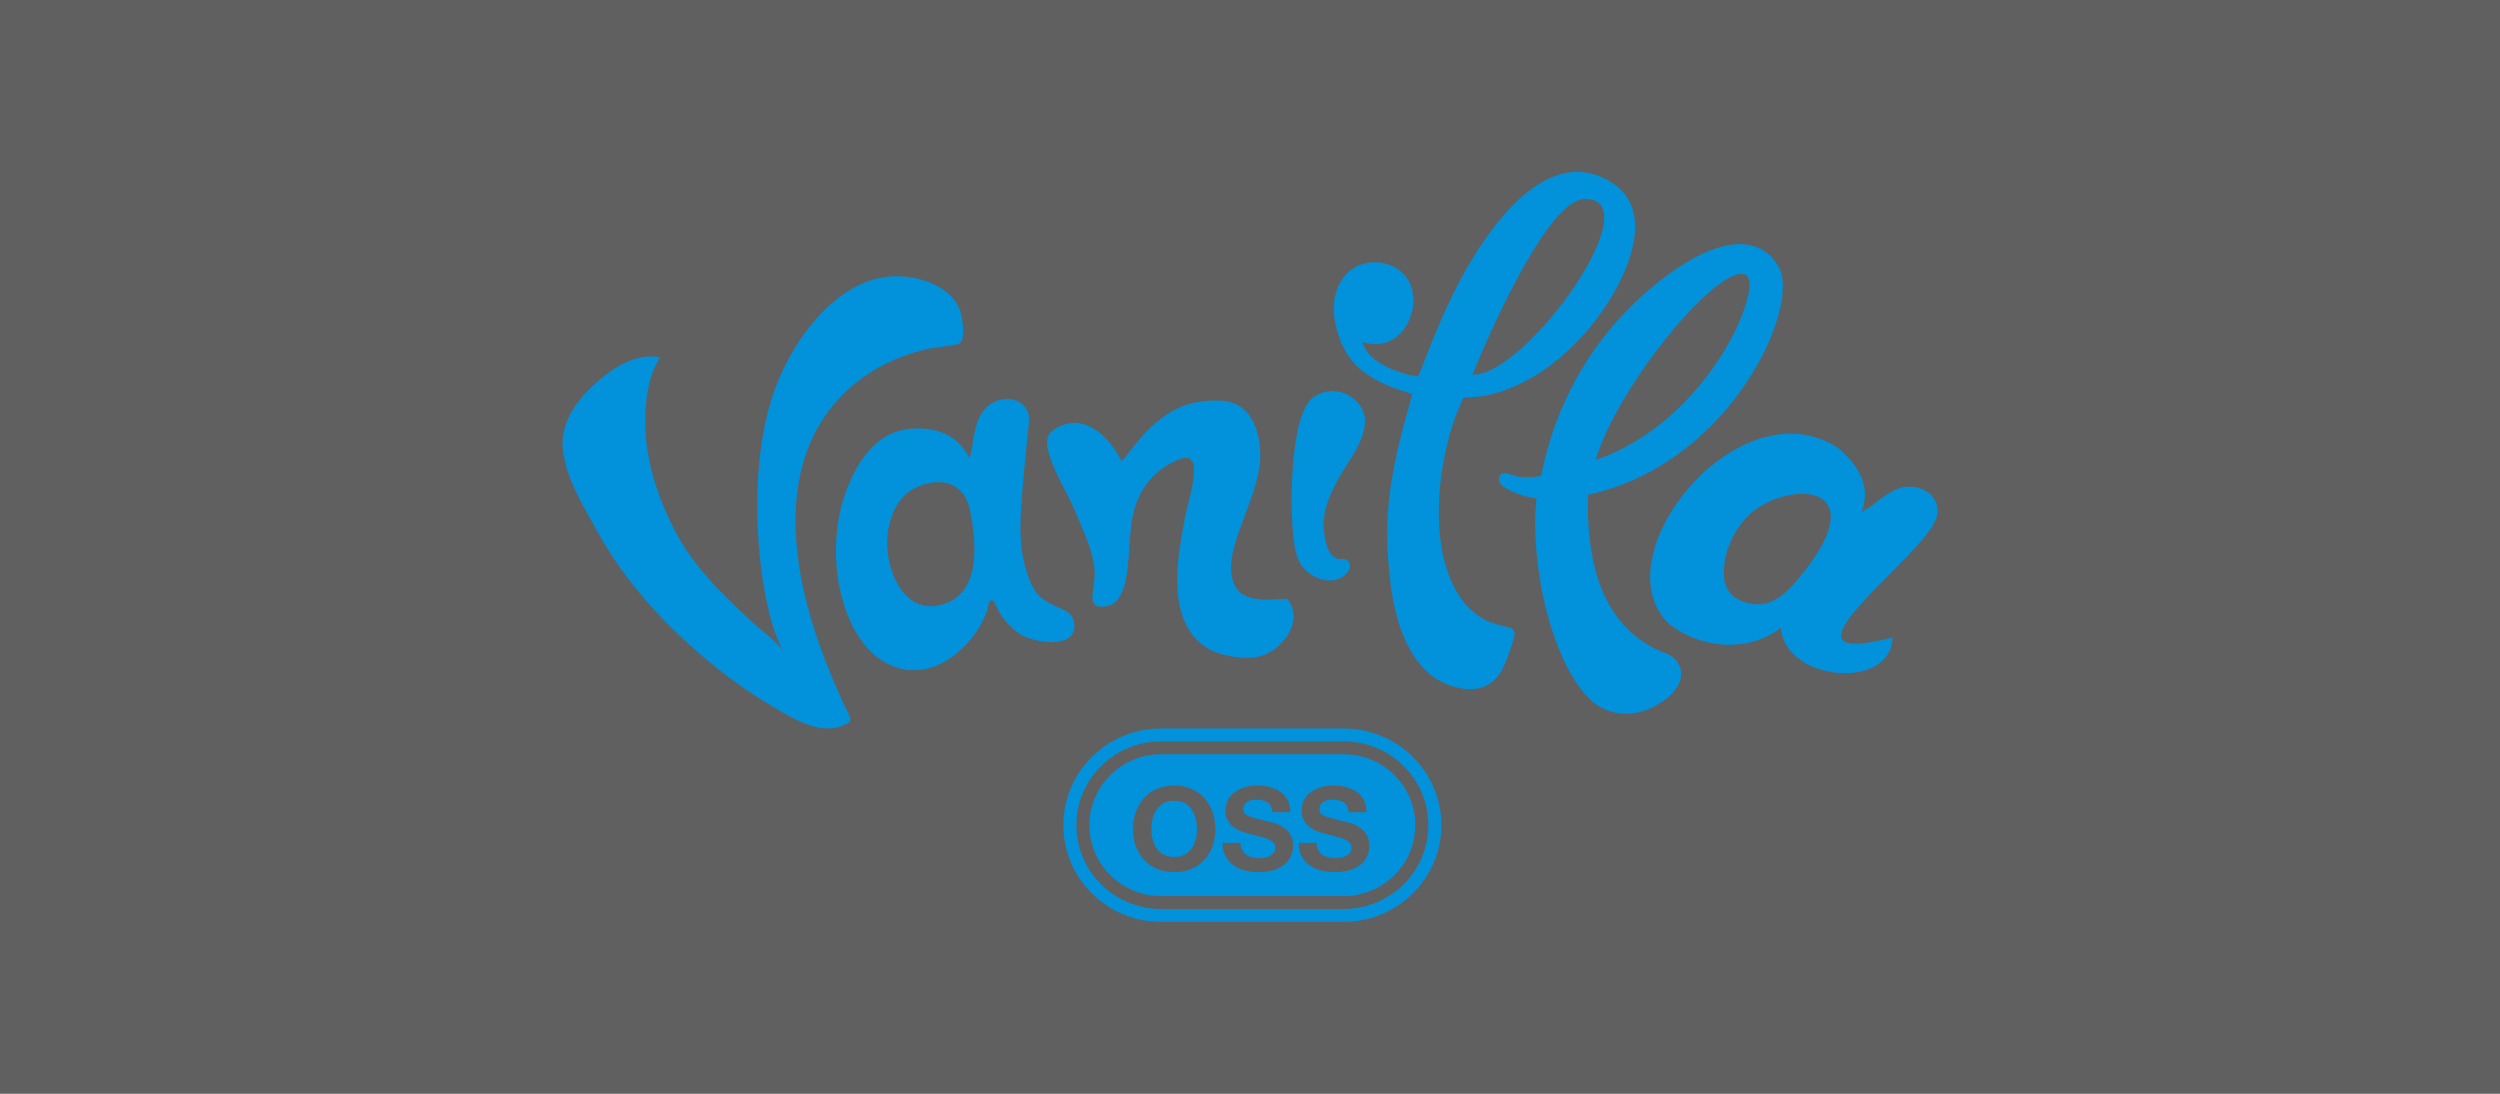 <?xml version="1.0" encoding="UTF-8"?>
<svg width="160px" height="70px" viewBox="0 0 160 70" version="1.1" xmlns="http://www.w3.org/2000/svg" xmlns:xlink="http://www.w3.org/1999/xlink">
    <rect x="0" y="0" width="160" height="70" fill="#333333" stroke="none"/>
    <!-- Generator: Hyder A. - https://toggle.me -->
    <title>vanilla</title>
    <desc>Created with Sketch.</desc>
    <defs></defs>
    <g id="technologies" stroke="none" stroke-width="1" fill="none" fill-rule="evenodd">
        <g id="Forums" transform="translate(-32, -241)">
            <g id="vanilla" transform="translate(32, 241)">
                <rect id="Rectangle-Copy-7" fill-opacity="0.22" fill="#FFFFFF" x="0" y="0" width="160" height="70"></rect>
                <g transform="translate(36, 11)" id="Shape" fill="#0291DB">
                    <path d="M38.312,35.623 L49.991,35.623 C53.446,35.623 56.247,38.393 56.247,41.811 C56.247,45.229 53.446,48 49.991,48 L38.312,48 C34.856,48 32.055,45.229 32.055,41.811 C32.055,38.393 34.856,35.623 38.312,35.623 Z M36.511,42.07 C36.511,42.457 36.571,42.817 36.692,43.151 C36.812,43.485 36.984,43.776 37.21,44.024 C37.435,44.271 37.711,44.465 38.039,44.607 C38.367,44.748 38.736,44.818 39.147,44.818 C39.562,44.818 39.933,44.748 40.258,44.607 C40.583,44.465 40.859,44.271 41.084,44.024 C41.309,43.776 41.482,43.485 41.602,43.151 C41.722,42.817 41.782,42.457 41.782,42.07 C41.782,41.674 41.722,41.307 41.602,40.968 C41.482,40.628 41.309,40.333 41.084,40.08 C40.859,39.828 40.583,39.63 40.258,39.486 C39.933,39.342 39.562,39.271 39.147,39.271 C38.736,39.271 38.367,39.342 38.039,39.486 C37.711,39.63 37.435,39.828 37.21,40.08 C36.984,40.333 36.812,40.628 36.692,40.968 C36.571,41.307 36.511,41.674 36.511,42.07 Z M37.69,42.07 C37.69,41.838 37.716,41.612 37.769,41.395 C37.822,41.177 37.905,40.982 38.021,40.812 C38.136,40.641 38.286,40.505 38.471,40.403 C38.656,40.302 38.881,40.251 39.147,40.251 C39.412,40.251 39.637,40.302 39.822,40.403 C40.008,40.505 40.158,40.641 40.273,40.812 C40.388,40.982 40.472,41.177 40.524,41.395 C40.577,41.612 40.603,41.838 40.603,42.07 C40.603,42.293 40.577,42.51 40.524,42.72 C40.472,42.931 40.388,43.12 40.273,43.288 C40.158,43.457 40.008,43.592 39.822,43.693 C39.637,43.795 39.412,43.845 39.147,43.845 C38.881,43.845 38.656,43.795 38.471,43.693 C38.286,43.592 38.136,43.457 38.021,43.288 C37.905,43.12 37.822,42.931 37.769,42.72 C37.716,42.51 37.69,42.293 37.69,42.07 Z M43.389,42.939 L42.248,42.939 C42.243,43.266 42.303,43.548 42.428,43.786 C42.553,44.024 42.722,44.219 42.934,44.373 C43.147,44.526 43.392,44.639 43.67,44.711 C43.948,44.782 44.235,44.818 44.53,44.818 C44.895,44.818 45.217,44.776 45.495,44.692 C45.773,44.608 46.005,44.49 46.193,44.339 C46.381,44.188 46.522,44.009 46.617,43.801 C46.712,43.593 46.76,43.368 46.76,43.125 C46.76,42.828 46.696,42.584 46.568,42.393 C46.441,42.203 46.289,42.051 46.114,41.937 C45.939,41.823 45.763,41.74 45.585,41.688 C45.407,41.636 45.268,41.6 45.168,41.58 C44.833,41.496 44.561,41.427 44.354,41.372 C44.146,41.318 43.983,41.263 43.865,41.209 C43.748,41.154 43.669,41.095 43.629,41.031 C43.589,40.966 43.569,40.882 43.569,40.778 C43.569,40.664 43.594,40.57 43.644,40.496 C43.694,40.422 43.758,40.36 43.835,40.31 C43.913,40.261 43.999,40.226 44.094,40.206 C44.19,40.187 44.285,40.177 44.38,40.177 C44.525,40.177 44.659,40.189 44.781,40.214 C44.904,40.239 45.013,40.281 45.108,40.34 C45.203,40.399 45.279,40.481 45.337,40.585 C45.395,40.689 45.428,40.82 45.438,40.979 L46.58,40.979 C46.58,40.672 46.521,40.411 46.403,40.195 C46.286,39.98 46.127,39.803 45.926,39.664 C45.726,39.526 45.497,39.425 45.239,39.363 C44.982,39.302 44.713,39.271 44.432,39.271 C44.192,39.271 43.952,39.303 43.712,39.367 C43.471,39.432 43.256,39.531 43.066,39.664 C42.876,39.798 42.722,39.965 42.604,40.166 C42.487,40.366 42.428,40.602 42.428,40.875 C42.428,41.117 42.474,41.324 42.567,41.495 C42.659,41.666 42.781,41.808 42.931,41.922 C43.081,42.036 43.251,42.129 43.441,42.2 C43.631,42.272 43.827,42.333 44.027,42.382 C44.222,42.437 44.415,42.486 44.605,42.531 C44.795,42.575 44.965,42.627 45.116,42.687 C45.266,42.746 45.387,42.82 45.48,42.91 C45.572,42.999 45.619,43.115 45.619,43.259 C45.619,43.392 45.584,43.502 45.513,43.589 C45.443,43.676 45.356,43.744 45.251,43.793 C45.146,43.843 45.033,43.876 44.913,43.894 C44.793,43.911 44.68,43.92 44.575,43.92 C44.42,43.92 44.27,43.901 44.125,43.864 C43.979,43.827 43.853,43.77 43.745,43.693 C43.638,43.616 43.551,43.516 43.486,43.392 C43.421,43.269 43.389,43.118 43.389,42.939 Z M48.261,42.939 L47.12,42.939 C47.115,43.266 47.175,43.548 47.3,43.786 C47.426,44.024 47.594,44.219 47.807,44.373 C48.02,44.526 48.265,44.639 48.543,44.711 C48.821,44.782 49.107,44.818 49.403,44.818 C49.768,44.818 50.09,44.776 50.367,44.692 C50.645,44.608 50.878,44.49 51.066,44.339 C51.253,44.188 51.395,44.009 51.49,43.801 C51.585,43.593 51.633,43.368 51.633,43.125 C51.633,42.828 51.569,42.584 51.441,42.393 C51.313,42.203 51.162,42.051 50.987,41.937 C50.812,41.823 50.635,41.74 50.458,41.688 C50.28,41.636 50.141,41.6 50.041,41.58 C49.705,41.496 49.434,41.427 49.226,41.372 C49.018,41.318 48.856,41.263 48.738,41.209 C48.621,41.154 48.542,41.095 48.502,41.031 C48.462,40.966 48.442,40.882 48.442,40.778 C48.442,40.664 48.467,40.57 48.517,40.496 C48.567,40.422 48.631,40.36 48.708,40.31 C48.786,40.261 48.872,40.226 48.967,40.206 C49.062,40.187 49.157,40.177 49.252,40.177 C49.398,40.177 49.532,40.189 49.654,40.214 C49.777,40.239 49.886,40.281 49.981,40.34 C50.076,40.399 50.152,40.481 50.21,40.585 C50.267,40.689 50.301,40.82 50.311,40.979 L51.452,40.979 C51.452,40.672 51.394,40.411 51.276,40.195 C51.158,39.98 50.999,39.803 50.799,39.664 C50.599,39.526 50.37,39.425 50.112,39.363 C49.854,39.302 49.585,39.271 49.305,39.271 C49.065,39.271 48.825,39.303 48.584,39.367 C48.344,39.432 48.129,39.531 47.939,39.664 C47.748,39.798 47.594,39.965 47.477,40.166 C47.359,40.366 47.3,40.602 47.3,40.875 C47.3,41.117 47.347,41.324 47.439,41.495 C47.532,41.666 47.653,41.808 47.803,41.922 C47.954,42.036 48.124,42.129 48.314,42.2 C48.504,42.272 48.699,42.333 48.9,42.382 C49.095,42.437 49.288,42.486 49.478,42.531 C49.668,42.575 49.838,42.627 49.988,42.687 C50.138,42.746 50.26,42.82 50.352,42.91 C50.445,42.999 50.491,43.115 50.491,43.259 C50.491,43.392 50.456,43.502 50.386,43.589 C50.316,43.676 50.229,43.744 50.123,43.793 C50.018,43.843 49.906,43.876 49.786,43.894 C49.665,43.911 49.553,43.92 49.448,43.92 C49.293,43.92 49.142,43.901 48.997,43.864 C48.852,43.827 48.726,43.77 48.618,43.693 C48.51,43.616 48.424,43.516 48.359,43.392 C48.294,43.269 48.261,43.118 48.261,42.939 Z M38.312,37.273 L49.991,37.273 C52.525,37.273 54.579,39.305 54.579,41.811 C54.579,44.318 52.525,46.35 49.991,46.35 L38.312,46.35 C35.778,46.35 33.723,44.318 33.723,41.811 C33.723,39.305 35.778,37.273 38.312,37.273 Z M38.312,36.448 C35.317,36.448 32.889,38.849 32.889,41.811 C32.889,44.774 35.317,47.175 38.312,47.175 L49.991,47.175 C52.985,47.175 55.413,44.774 55.413,41.811 C55.413,38.849 52.985,36.448 49.991,36.448 L38.312,36.448 Z M18.015,34.101 C17.84,33.711 17.666,33.321 17.497,32.928 C17.055,31.899 16.645,30.856 16.285,29.794 C14.52,24.582 13.806,18.098 18.229,13.973 C19.638,12.659 21.38,11.819 23.243,11.364 C23.693,11.254 25.121,11.093 25.327,11.02 C25.824,10.843 25.612,9.547 25.529,9.177 C25.1,7.253 22.599,6.538 20.888,6.702 C19.114,6.872 17.579,7.94 16.401,9.224 C15.324,10.398 14.475,11.79 13.85,13.254 C11.436,18.904 12.593,28.136 14.159,30.731 C13.718,30.024 12.745,29.385 12.139,28.808 C11.553,28.25 10.958,27.702 10.386,27.129 C9.185,25.926 8.07,24.619 7.271,23.109 C6.136,20.965 5.309,18.528 5.294,16.09 C5.285,14.678 5.464,13.08 6.254,11.871 C4.782,11.587 3.385,12.435 2.31,13.355 C1.061,14.424 -0.144,15.954 0.014,17.682 C0.189,19.591 1.349,21.413 2.256,23.055 C4.014,26.237 6.485,28.929 9.262,31.255 C10.764,32.512 12.391,33.627 14.09,34.597 C15.233,35.249 16.732,36.021 18.043,35.385 C18.163,35.328 18.387,35.243 18.422,35.103 C18.459,34.956 18.341,34.766 18.283,34.639 C18.201,34.457 18.098,34.284 18.015,34.101 L18.015,34.101 Z M49.587,19.763 C50.191,18.6 51.738,16.848 51.279,15.426 C50.898,14.247 49.206,13.499 47.976,14.487 C46.377,15.811 46.468,23.494 47.037,24.623 C47.339,25.884 49.389,26.801 50.279,25.569 C50.443,25.342 50.434,24.966 50.189,24.83 C50.037,24.746 49.85,24.777 49.676,24.767 C48.867,24.72 48.684,23.01 48.711,22.416 C48.753,21.475 49.159,20.584 49.587,19.763 L49.587,19.763 Z M42.811,25.712 C42.544,23.583 44.733,20.515 44.659,18.05 C44.625,16.88 44.299,15.5 43.18,14.906 C43.025,14.825 42.859,14.765 42.686,14.722 C42.17,14.596 41.594,14.622 41.089,14.671 C40.492,14.729 39.907,14.883 39.363,15.137 C38.345,15.612 37.53,16.405 36.813,17.255 C36.458,17.675 36.123,18.111 35.785,18.545 C35.812,18.51 35.582,18.151 35.555,18.105 C35.467,17.953 35.372,17.806 35.27,17.663 C35.067,17.38 34.838,17.114 34.581,16.879 C34.117,16.455 33.527,16.104 32.886,16.066 C32.535,16.045 32.181,16.12 31.862,16.265 C31.607,16.381 31.286,16.559 31.139,16.807 C30.922,17.172 31.023,17.655 31.133,18.037 C31.474,19.222 32.162,20.289 32.672,21.404 C32.725,21.521 32.777,21.638 32.826,21.757 C33.351,23.022 33.985,24.309 34.059,25.588 C34.109,26.463 33.578,27.7 34.305,27.813 C36.673,28.096 36.014,24.017 36.524,21.881 C36.929,20.182 37.981,18.926 39.641,18.335 C39.793,18.281 39.968,18.27 40.112,18.344 C40.296,18.437 40.394,18.65 40.408,18.856 C40.474,19.898 40.034,21.141 39.833,22.162 C39.6,23.349 39.392,24.548 39.346,25.758 C39.259,28.053 39.937,30.382 42.44,30.93 C43.67,31.199 44.804,31.248 45.796,30.366 C46.678,29.58 47.193,28.351 46.386,27.318 C44.73,27.414 43.049,27.613 42.811,25.712 L42.811,25.712 Z M65.409,1.735 C69.784,1.664 61.666,13.073 58.239,12.979 C59.739,9.292 63.212,1.762 65.409,1.735 L65.409,1.735 Z M60.533,29.15 C59.978,29.004 59.433,28.899 58.935,28.613 C58.561,28.397 58.221,28.125 57.924,27.811 C57.328,27.18 56.917,26.394 56.64,25.575 C56.237,24.39 56.09,23.122 56.084,21.875 C56.077,20.299 56.287,18.716 56.68,17.192 C56.859,16.497 57.077,15.811 57.353,15.149 C57.457,14.897 57.68,14.44 57.68,14.44 C57.68,14.44 58.599,14.405 58.934,14.344 C62.443,13.708 65.554,10.779 67.274,7.769 C68.455,5.704 69.694,2.347 67.193,0.714 C63.269,-1.848 59.709,3.114 58.163,5.674 C57.302,7.099 56.591,8.611 55.946,10.144 C55.67,10.799 55.408,11.459 55.15,12.121 C55.059,12.355 54.757,13.096 54.757,13.096 C54.757,13.096 54.275,13.015 54.147,12.984 C53.84,12.908 53.536,12.813 53.243,12.695 C52.424,12.369 51.433,11.806 51.194,10.883 C54.457,11.983 55.961,6.448 52.426,5.817 C50.351,5.532 49.17,7.268 49.386,9.192 C49.511,10.314 49.947,11.486 50.732,12.314 C51.471,13.091 52.472,13.569 53.468,13.923 C53.69,14.001 54.138,14.142 54.138,14.142 L54.39,14.209 C54.39,14.209 54.281,14.627 54.251,14.73 C54.067,15.37 53.889,16.012 53.723,16.657 C53.379,17.994 53.092,19.349 52.926,20.721 C52.766,22.049 52.743,23.378 52.836,24.711 C53.01,27.207 53.474,30.391 55.483,32.123 C56.405,32.918 58.165,33.487 59.289,32.789 C60.27,32.178 60.525,30.88 60.882,29.872 C60.954,29.667 60.966,29.404 60.799,29.264 C60.725,29.201 60.628,29.175 60.533,29.15 L60.533,29.15 Z M75.721,6.585 C76.962,7.126 73.5,15.921 66.124,18.436 C67.507,13.709 74.001,5.819 75.721,6.585 L75.721,6.585 Z M70.565,30.79 C70.154,30.644 69.758,30.445 69.385,30.218 C68.676,29.786 68.054,29.222 67.551,28.561 C66.497,27.177 65.989,25.454 65.768,23.748 C65.634,22.725 65.601,21.691 65.631,20.661 C74.817,18.693 79.278,8.57 77.835,6.079 C76.525,3.817 73.907,4.504 71.586,6.011 C70.058,7.004 64.276,11.016 62.641,19.444 C62.082,19.585 61.507,19.579 60.946,19.457 C60.727,19.409 60.397,19.223 60.178,19.297 C59.949,19.375 59.893,19.628 59.968,19.837 C60.046,20.055 60.265,20.171 60.454,20.282 C61.025,20.615 61.686,20.798 62.334,20.903 C61.899,24.775 63.155,31.029 65.631,33.636 C66.499,34.549 67.799,34.889 69.007,34.555 C70.121,34.246 71.954,33.124 71.527,31.728 C71.382,31.255 71.015,30.949 70.565,30.79 L70.565,30.79 Z M80.887,23.295 C80.496,24.237 79.843,25.119 79.201,25.902 C78.524,26.727 77.765,27.562 76.724,27.665 C76.523,27.685 76.31,27.678 76.086,27.637 C74.89,27.422 74.259,26.741 74.326,25.485 C74.397,24.177 74.973,22.903 75.909,21.989 C77.808,20.133 82.354,19.763 80.887,23.295 L80.887,23.295 Z M86.477,20.161 C85.09,19.963 84.099,21.319 83.148,21.767 C83.969,19.565 82.124,18.145 81.669,17.69 C75.316,13.48 66.336,24.618 70.821,28.934 C72.759,30.462 75.823,30.84 77.971,29.181 C78.273,32.655 85.069,33.197 85.12,29.799 C76.845,31.935 86.628,24.982 87.832,22.385 C88.317,21.34 87.715,20.337 86.477,20.161 L86.477,20.161 Z M25.827,26.544 C25.532,27.034 25.094,27.422 24.46,27.637 C21.914,28.501 20.769,25.628 20.779,23.716 C20.785,22.673 21.11,21.483 21.877,20.725 C22.495,20.113 23.562,19.744 24.487,19.894 C24.827,19.95 25.137,20.104 25.385,20.327 C25.914,20.801 26.057,21.462 26.168,22.114 C26.278,22.755 26.355,23.403 26.363,24.054 C26.372,24.894 26.278,25.795 25.827,26.544 L25.827,26.544 Z M31.727,27.871 C31.236,27.661 30.716,27.395 30.367,26.978 C29.967,26.499 29.726,25.701 29.571,25.103 C29.192,23.644 29.302,22.117 29.413,20.63 C29.468,19.89 29.538,19.151 29.612,18.412 C29.672,17.809 29.737,17.208 29.792,16.606 C29.822,16.282 29.879,15.934 29.845,15.609 C29.844,15.598 29.843,15.588 29.841,15.577 C29.67,14.589 28.357,14.179 27.341,14.903 C26.841,15.259 26.585,15.818 26.439,16.398 C26.364,16.695 26.314,16.998 26.263,17.3 C26.214,17.583 26.189,17.909 26.083,18.178 C26.009,18.366 25.953,18.166 25.895,18.062 C25.826,17.936 25.748,17.815 25.662,17.7 C25.498,17.482 25.304,17.287 25.086,17.122 C24.643,16.785 24.113,16.579 23.565,16.49 C23.113,16.417 22.641,16.396 22.181,16.447 C21.929,16.476 21.681,16.526 21.441,16.602 C19.651,17.168 18.607,19.06 18.036,20.766 C17.767,21.57 17.607,22.41 17.537,23.255 C17.467,24.111 17.489,24.975 17.603,25.826 C17.711,26.645 17.905,27.456 18.199,28.229 C18.468,28.937 18.824,29.618 19.293,30.214 C20.263,31.445 21.682,32.144 23.258,31.811 C25.012,31.442 26.652,29.7 27.186,28.024 C27.254,27.81 27.258,27.317 27.531,27.434 C27.674,27.495 27.908,28.126 28.008,28.277 C28.362,28.809 28.802,29.292 29.353,29.626 C30.21,30.144 33.006,30.603 32.744,28.854 C32.654,28.258 32.211,28.077 31.727,27.871 L31.727,27.871 Z"></path>
                </g>
            </g>
        </g>
    </g>
</svg>